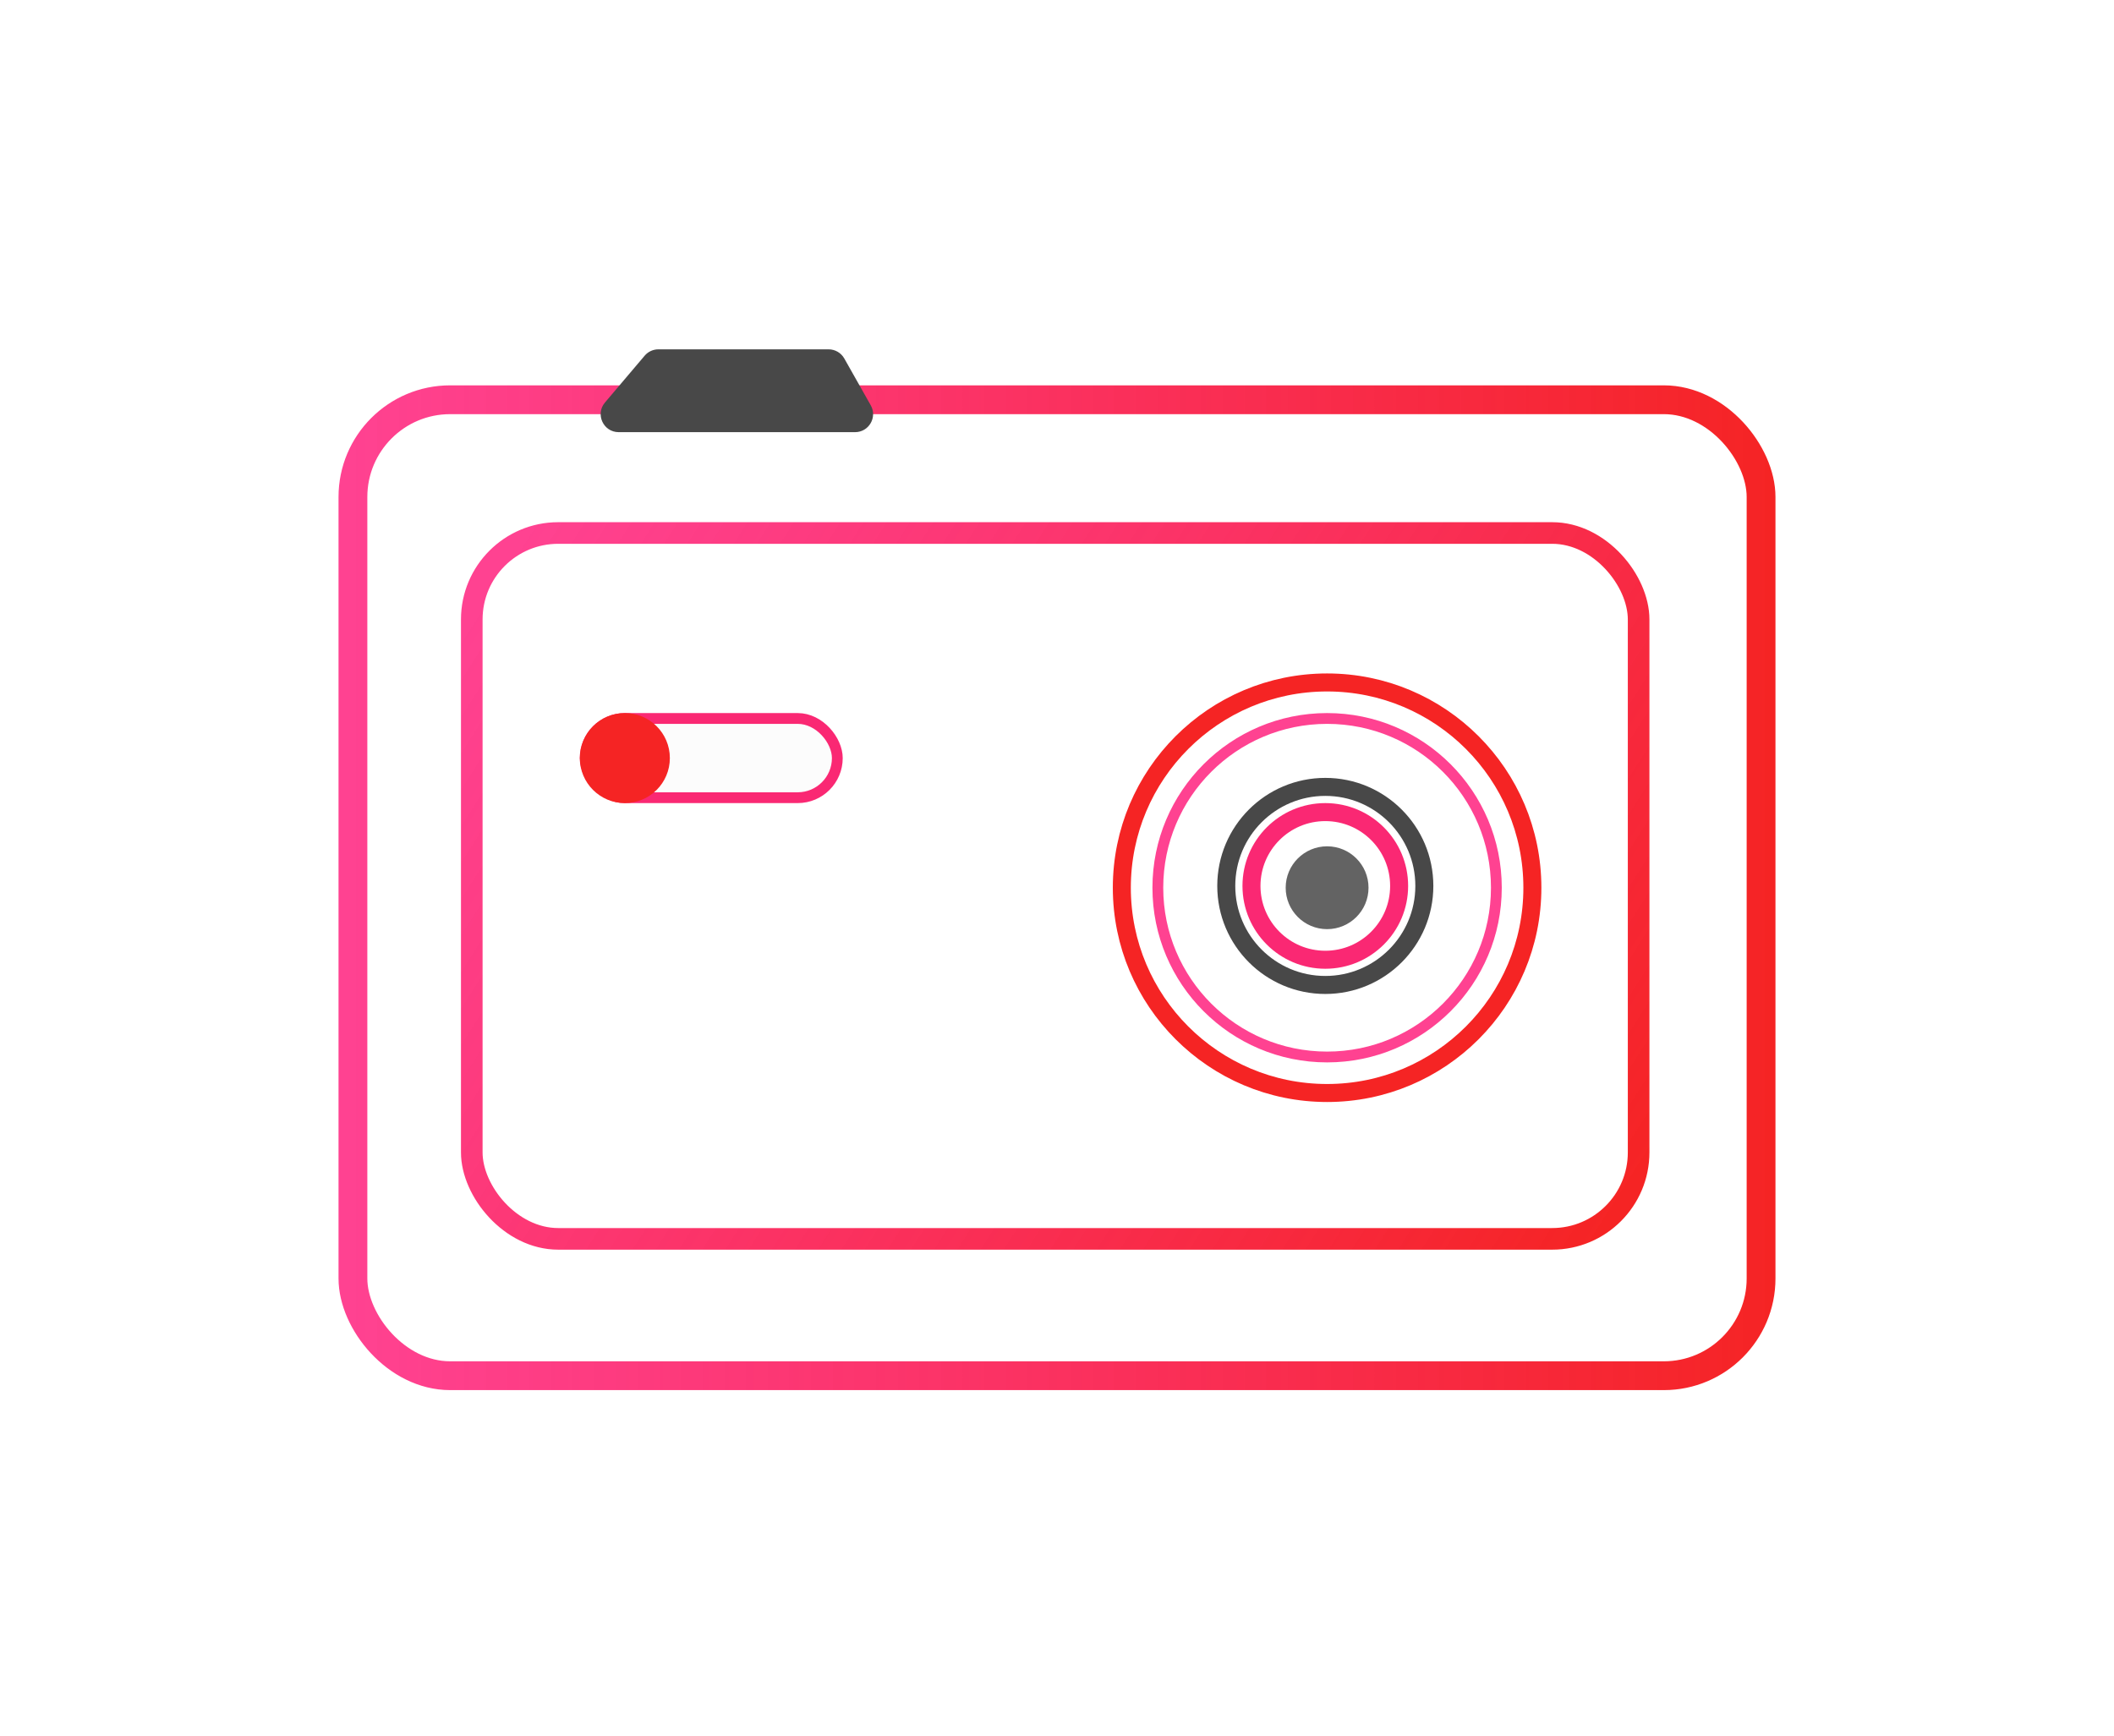 <svg width="587" height="482" viewBox="0 0 587 482" fill="none" xmlns="http://www.w3.org/2000/svg">
<rect width="587" height="482" fill="white"/>
<rect x="98" y="111" width="391" height="271" rx="27" stroke="url(#paint0_linear)" stroke-width="8"/>
<rect x="131" y="148" width="324" height="196" rx="24" stroke="url(#paint1_linear)" stroke-width="6"/>
<circle cx="368.5" cy="246.5" r="57" stroke="#F52424" stroke-width="5"/>
<circle cx="368.5" cy="246.5" r="47" stroke="#FF006B" stroke-opacity="0.74" stroke-width="3"/>
<circle cx="368" cy="246" r="27.5" stroke="#484848" stroke-width="5"/>
<circle cx="368" cy="246" r="20.5" stroke="#FA2873" stroke-width="5"/>
<path d="M179.002 98.767L167.981 111.767C165.226 115.015 167.535 120 171.794 120H237.431C241.259 120 243.667 115.873 241.783 112.54L234.435 99.54C233.548 97.97 231.885 97 230.083 97H182.816C181.347 97 179.952 97.646 179.002 98.767Z" fill="#484848"/>
<rect x="162.5" y="199.5" width="70" height="22" rx="11" fill="#FCFCFC" stroke="#FA2873" stroke-width="3"/>
<circle cx="173.5" cy="210.5" r="12.5" fill="#F52424"/>
<circle cx="368.5" cy="246.5" r="11.5" fill="#636363"/>
<defs>
<linearGradient id="paint0_linear" x1="493" y1="246" x2="94" y2="246" gradientUnits="userSpaceOnUse">
<stop stop-color="#F52424"/>
<stop offset="1" stop-color="#FF006B" stop-opacity="0.74"/>
</linearGradient>
<linearGradient id="paint1_linear" x1="139" y1="153.5" x2="443" y2="347" gradientUnits="userSpaceOnUse">
<stop stop-color="#FF006B" stop-opacity="0.74"/>
<stop offset="1" stop-color="#F52424"/>
</linearGradient>
</defs>
</svg>
